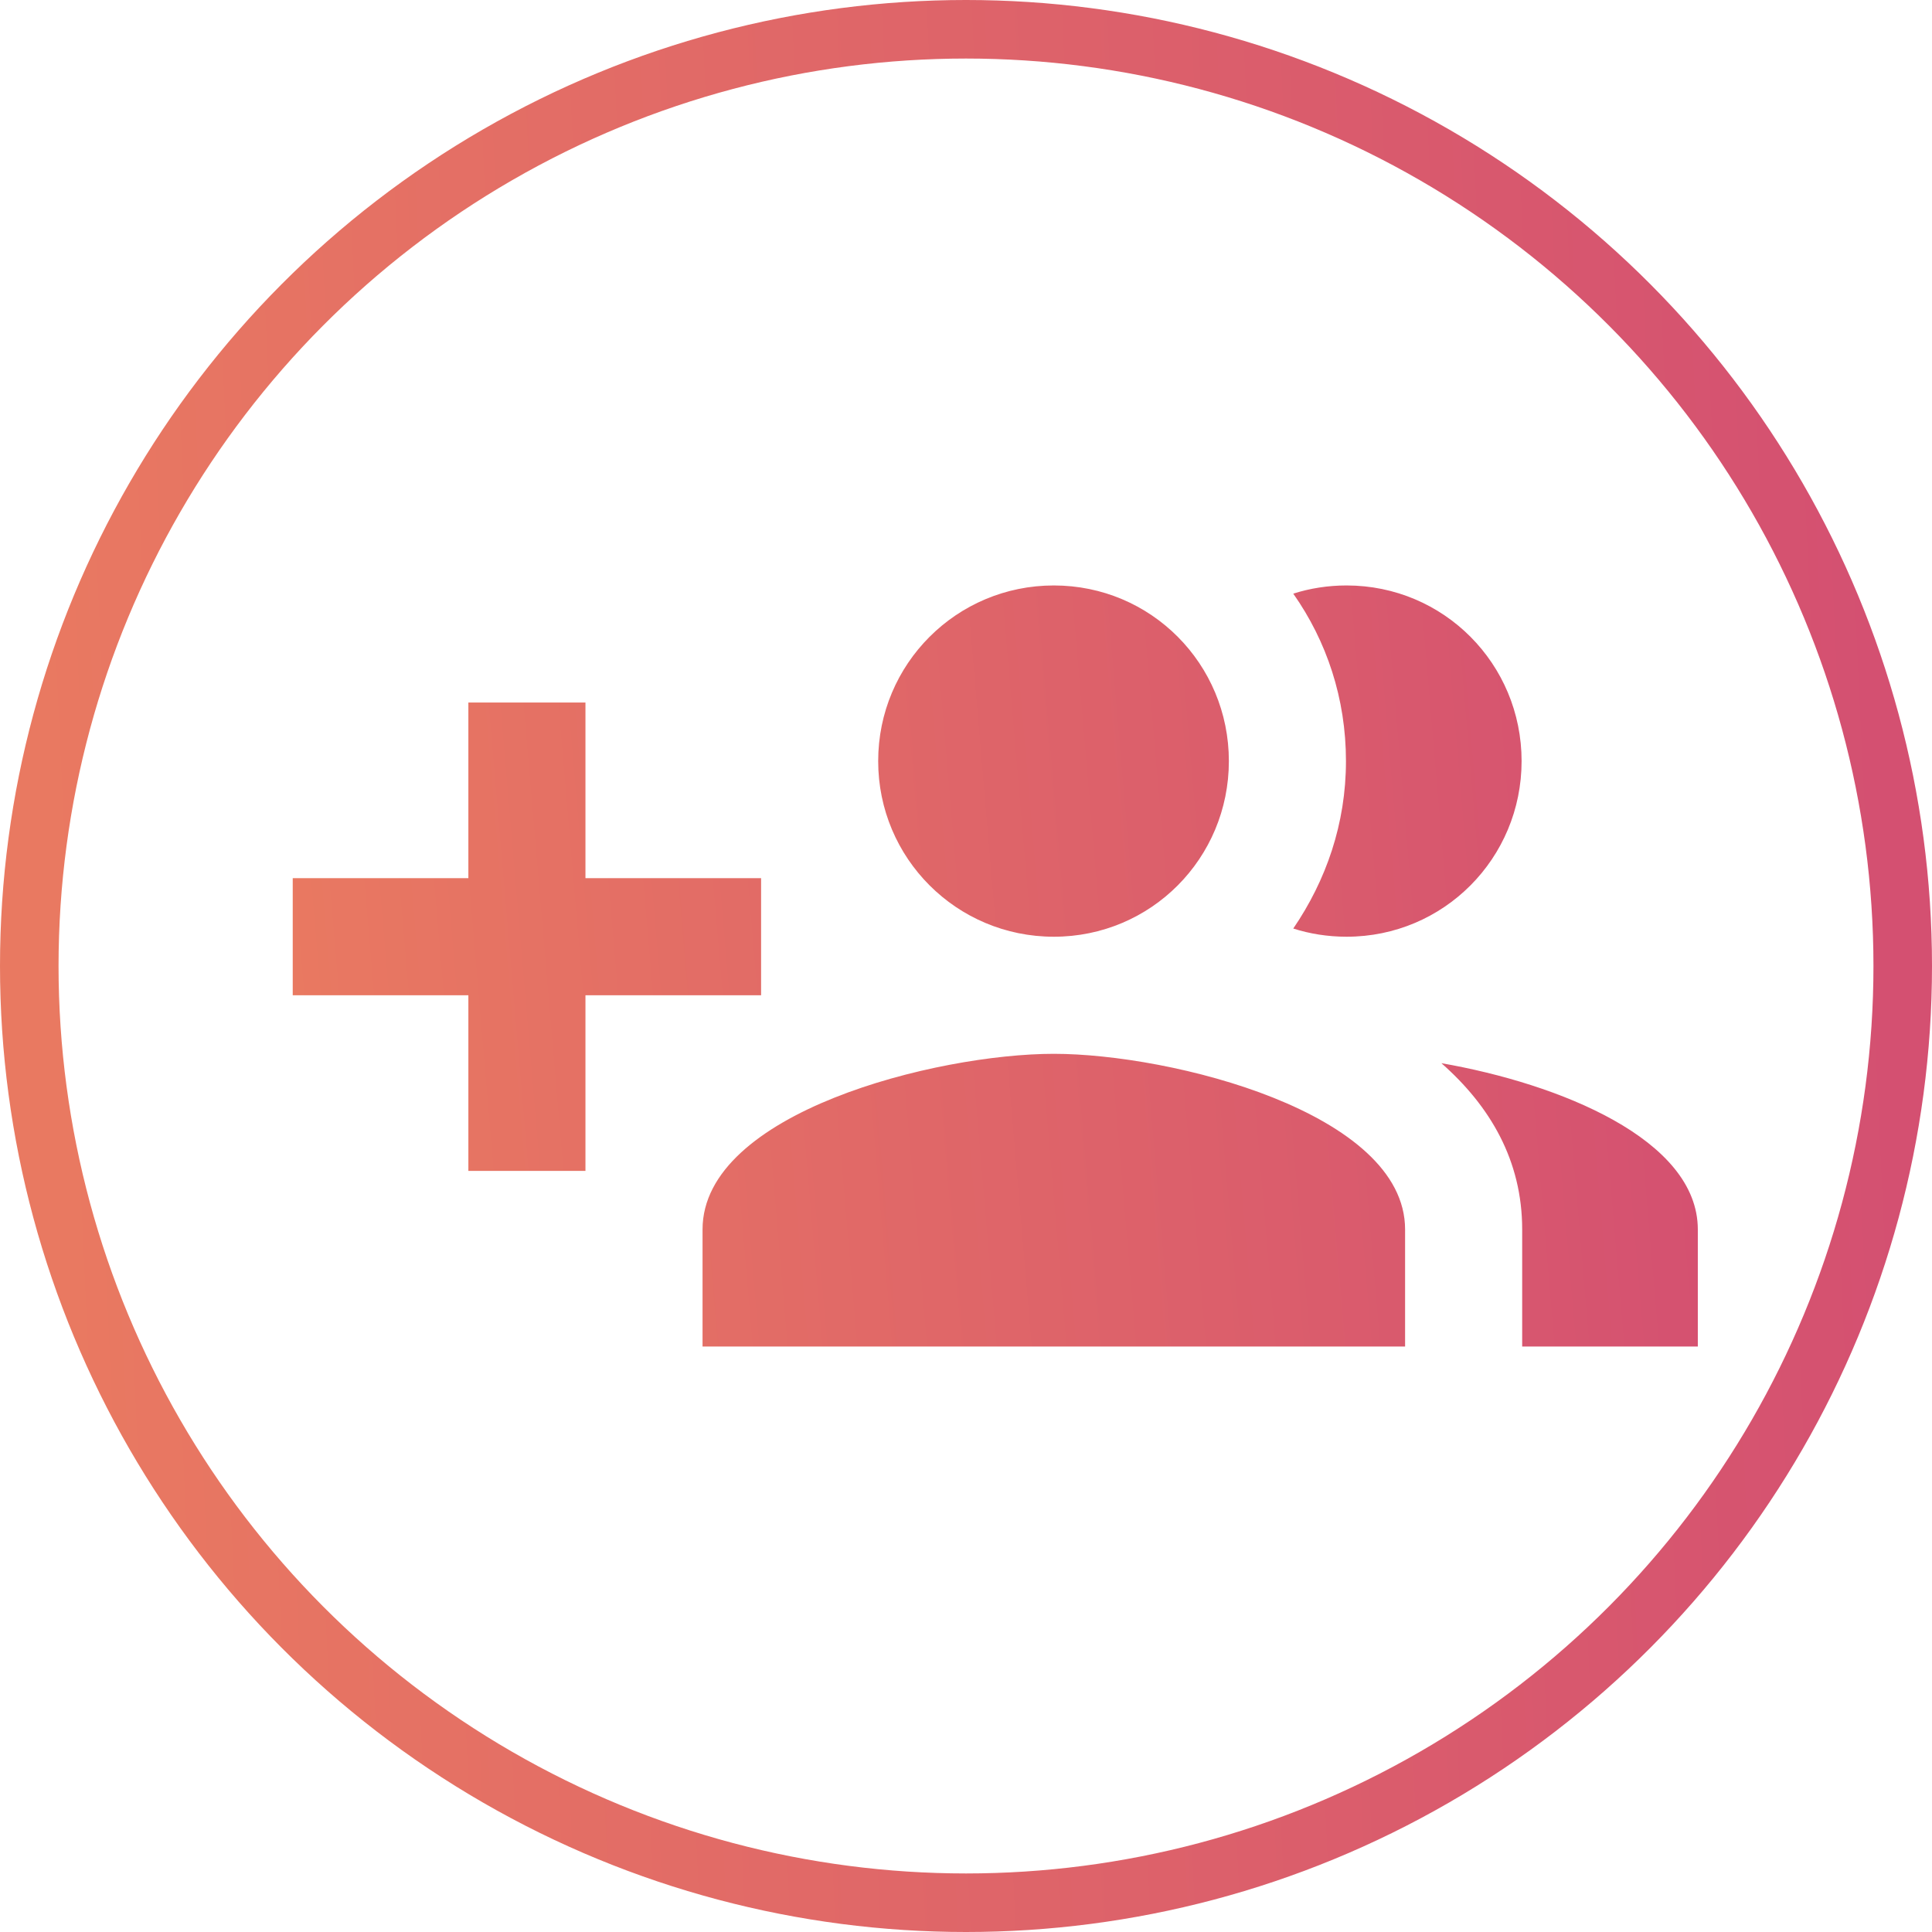 <svg width="33" height="33" viewBox="0 0 33 33" fill="none" xmlns="http://www.w3.org/2000/svg">
<circle cx="16.5" cy="16.5" r="16" stroke="url(#paint0_linear_143_699)" stroke-linejoin="bevel"/>
<path d="M13 15H10V12H8V15H5V17H8V20H10V17H13V15ZM23 16C24.66 16 25.99 14.66 25.99 13C25.99 11.34 24.66 10 23 10C22.68 10 22.37 10.05 22.09 10.14C22.66 10.95 22.99 11.93 22.99 13C22.99 14.07 22.65 15.04 22.09 15.86C22.37 15.95 22.68 16 23 16ZM18 16C19.66 16 20.99 14.66 20.99 13C20.99 11.34 19.66 10 18 10C16.34 10 15 11.34 15 13C15 14.66 16.34 16 18 16ZM24.62 18.16C25.45 18.89 26 19.82 26 21V23H29V21C29 19.46 26.63 18.51 24.62 18.16ZM18 18C16 18 12 19 12 21V23H24V21C24 19 20 18 18 18Z" fill="url(#paint1_linear_143_699)"/>
<defs>
<linearGradient id="paint0_linear_143_699" x1="31.67" y1="1.674" x2="0.201" y2="3.129" gradientUnits="userSpaceOnUse">
<stop stop-color="#D45071"/>
<stop offset="1" stop-color="#E97961"/>
</linearGradient>
<linearGradient id="paint1_linear_143_699" x1="28.744" y1="10.283" x2="4.506" y2="12.352" gradientUnits="userSpaceOnUse">
<stop stop-color="#D45071"/>
<stop offset="1" stop-color="#E97961"/>
</linearGradient>
</defs>
</svg>
